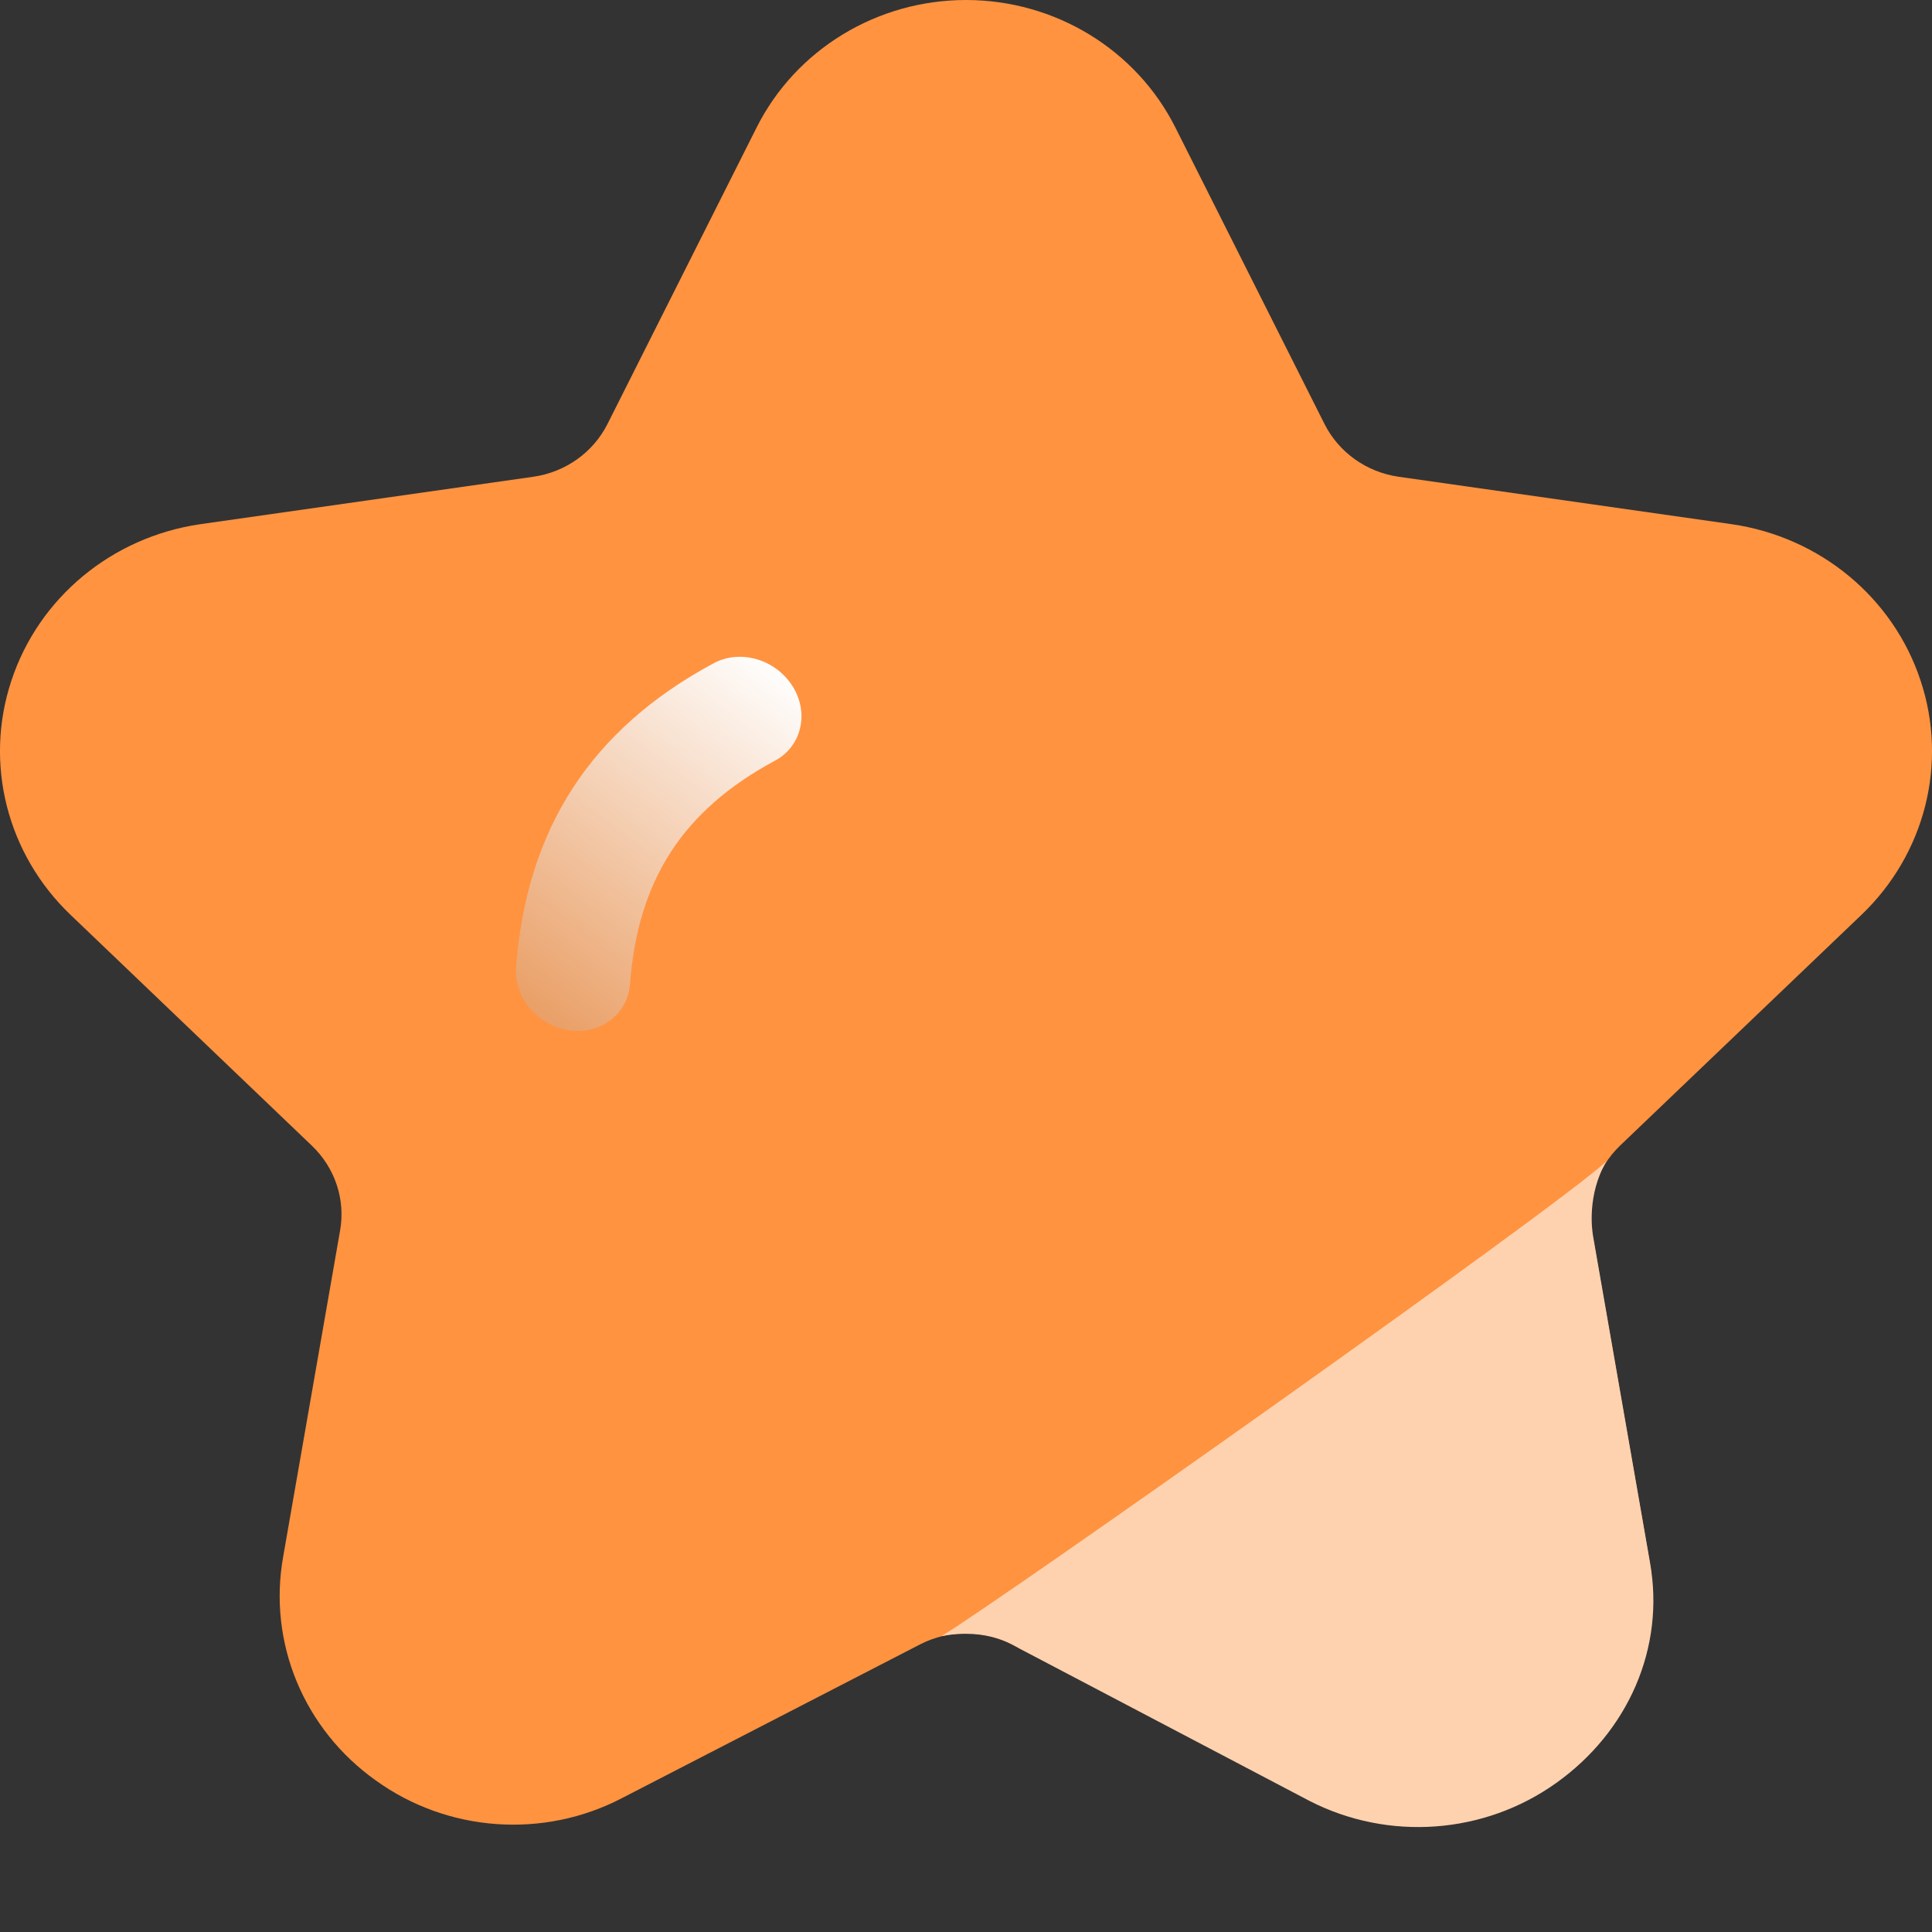 <?xml version="1.0" encoding="UTF-8"?>
<svg width="12px" height="12px" viewBox="0 0 12 12" version="1.1" xmlns="http://www.w3.org/2000/svg" xmlns:xlink="http://www.w3.org/1999/xlink">
    <rect x="0" y="0" width="12" height="12" fill="#333333" stroke="none"/>
    <!-- Generator: Sketch 64 (93537) - https://sketch.com -->
    <title>评星-选中</title>
    <desc>Created with Sketch.</desc>
    <defs>
        <linearGradient x1="0%" y1="50%" x2="100%" y2="52.898%" id="linearGradient-1">
            <stop stop-color="#E99D63" offset="0%"></stop>
            <stop stop-color="#FFFFFF" offset="100%"></stop>
        </linearGradient>
    </defs>
    <g id="主页面" stroke="none" stroke-width="1" fill="none" fill-rule="evenodd">
        <g id="搜索结果" transform="translate(-198, -548)">
            <g id="评星-选中" transform="translate(198, 548)">
                <rect id="矩形" fill="#D8D8D8" opacity="0" x="0" y="0" width="12" height="12"></rect>
                <path d="M10.757,3.256 L8.686,2.961 C8.487,2.932 8.316,2.81 8.227,2.634 L7.301,0.793 C7.058,0.308 6.553,0 6,0 C5.447,0 4.942,0.308 4.699,0.793 L3.773,2.634 C3.684,2.81 3.513,2.932 3.314,2.961 L1.243,3.256 C0.695,3.336 0.241,3.712 0.071,4.227 C-0.1,4.741 0.043,5.305 0.439,5.683 L1.937,7.116 C2.081,7.254 2.147,7.451 2.112,7.645 L1.759,9.668 C1.663,10.202 1.887,10.742 2.336,11.06 C2.781,11.38 3.376,11.423 3.864,11.168 L5.716,10.213 C5.894,10.122 6.106,10.122 6.284,10.213 L8.136,11.169 C8.626,11.419 9.22,11.377 9.667,11.058 C10.114,10.74 10.337,10.201 10.241,9.669 L9.887,7.645 C9.853,7.452 9.919,7.254 10.062,7.116 L11.561,5.683 C11.957,5.305 12.1,4.741 11.929,4.227 C11.759,3.712 11.305,3.336 10.757,3.256 Z" id="路径" fill="#FF9340"></path>
                <path d="M5.848,10.162 C6.139,10.108 6.3,10.223 6.335,10.241 L8.134,11.186 C8.624,11.437 9.218,11.394 9.665,11.075 C10.112,10.757 10.344,10.235 10.248,9.703 L9.895,7.679 C9.888,7.639 9.857,7.421 9.977,7.214 C9.665,7.504 6.194,9.956 5.848,10.162 Z" id="路径备份-3" fill="#FFD2AF"></path>
                <path d="M3.977,4.667 C4.351,4.667 4.728,4.772 5.104,4.979 C5.268,5.069 5.334,5.287 5.251,5.467 C5.169,5.646 4.968,5.718 4.804,5.628 C4.517,5.47 4.243,5.394 3.977,5.394 C3.711,5.394 3.437,5.47 3.15,5.628 C2.986,5.718 2.785,5.646 2.702,5.467 C2.62,5.287 2.686,5.069 2.85,4.979 C3.226,4.772 3.603,4.667 3.977,4.667 Z" id="路径-102" fill="url(#linearGradient-1)" fill-rule="nonzero" transform="translate(3.977, 5.167) rotate(-57) translate(-3.977, -5.167) "></path>
            </g>
        </g>
    </g>
</svg>